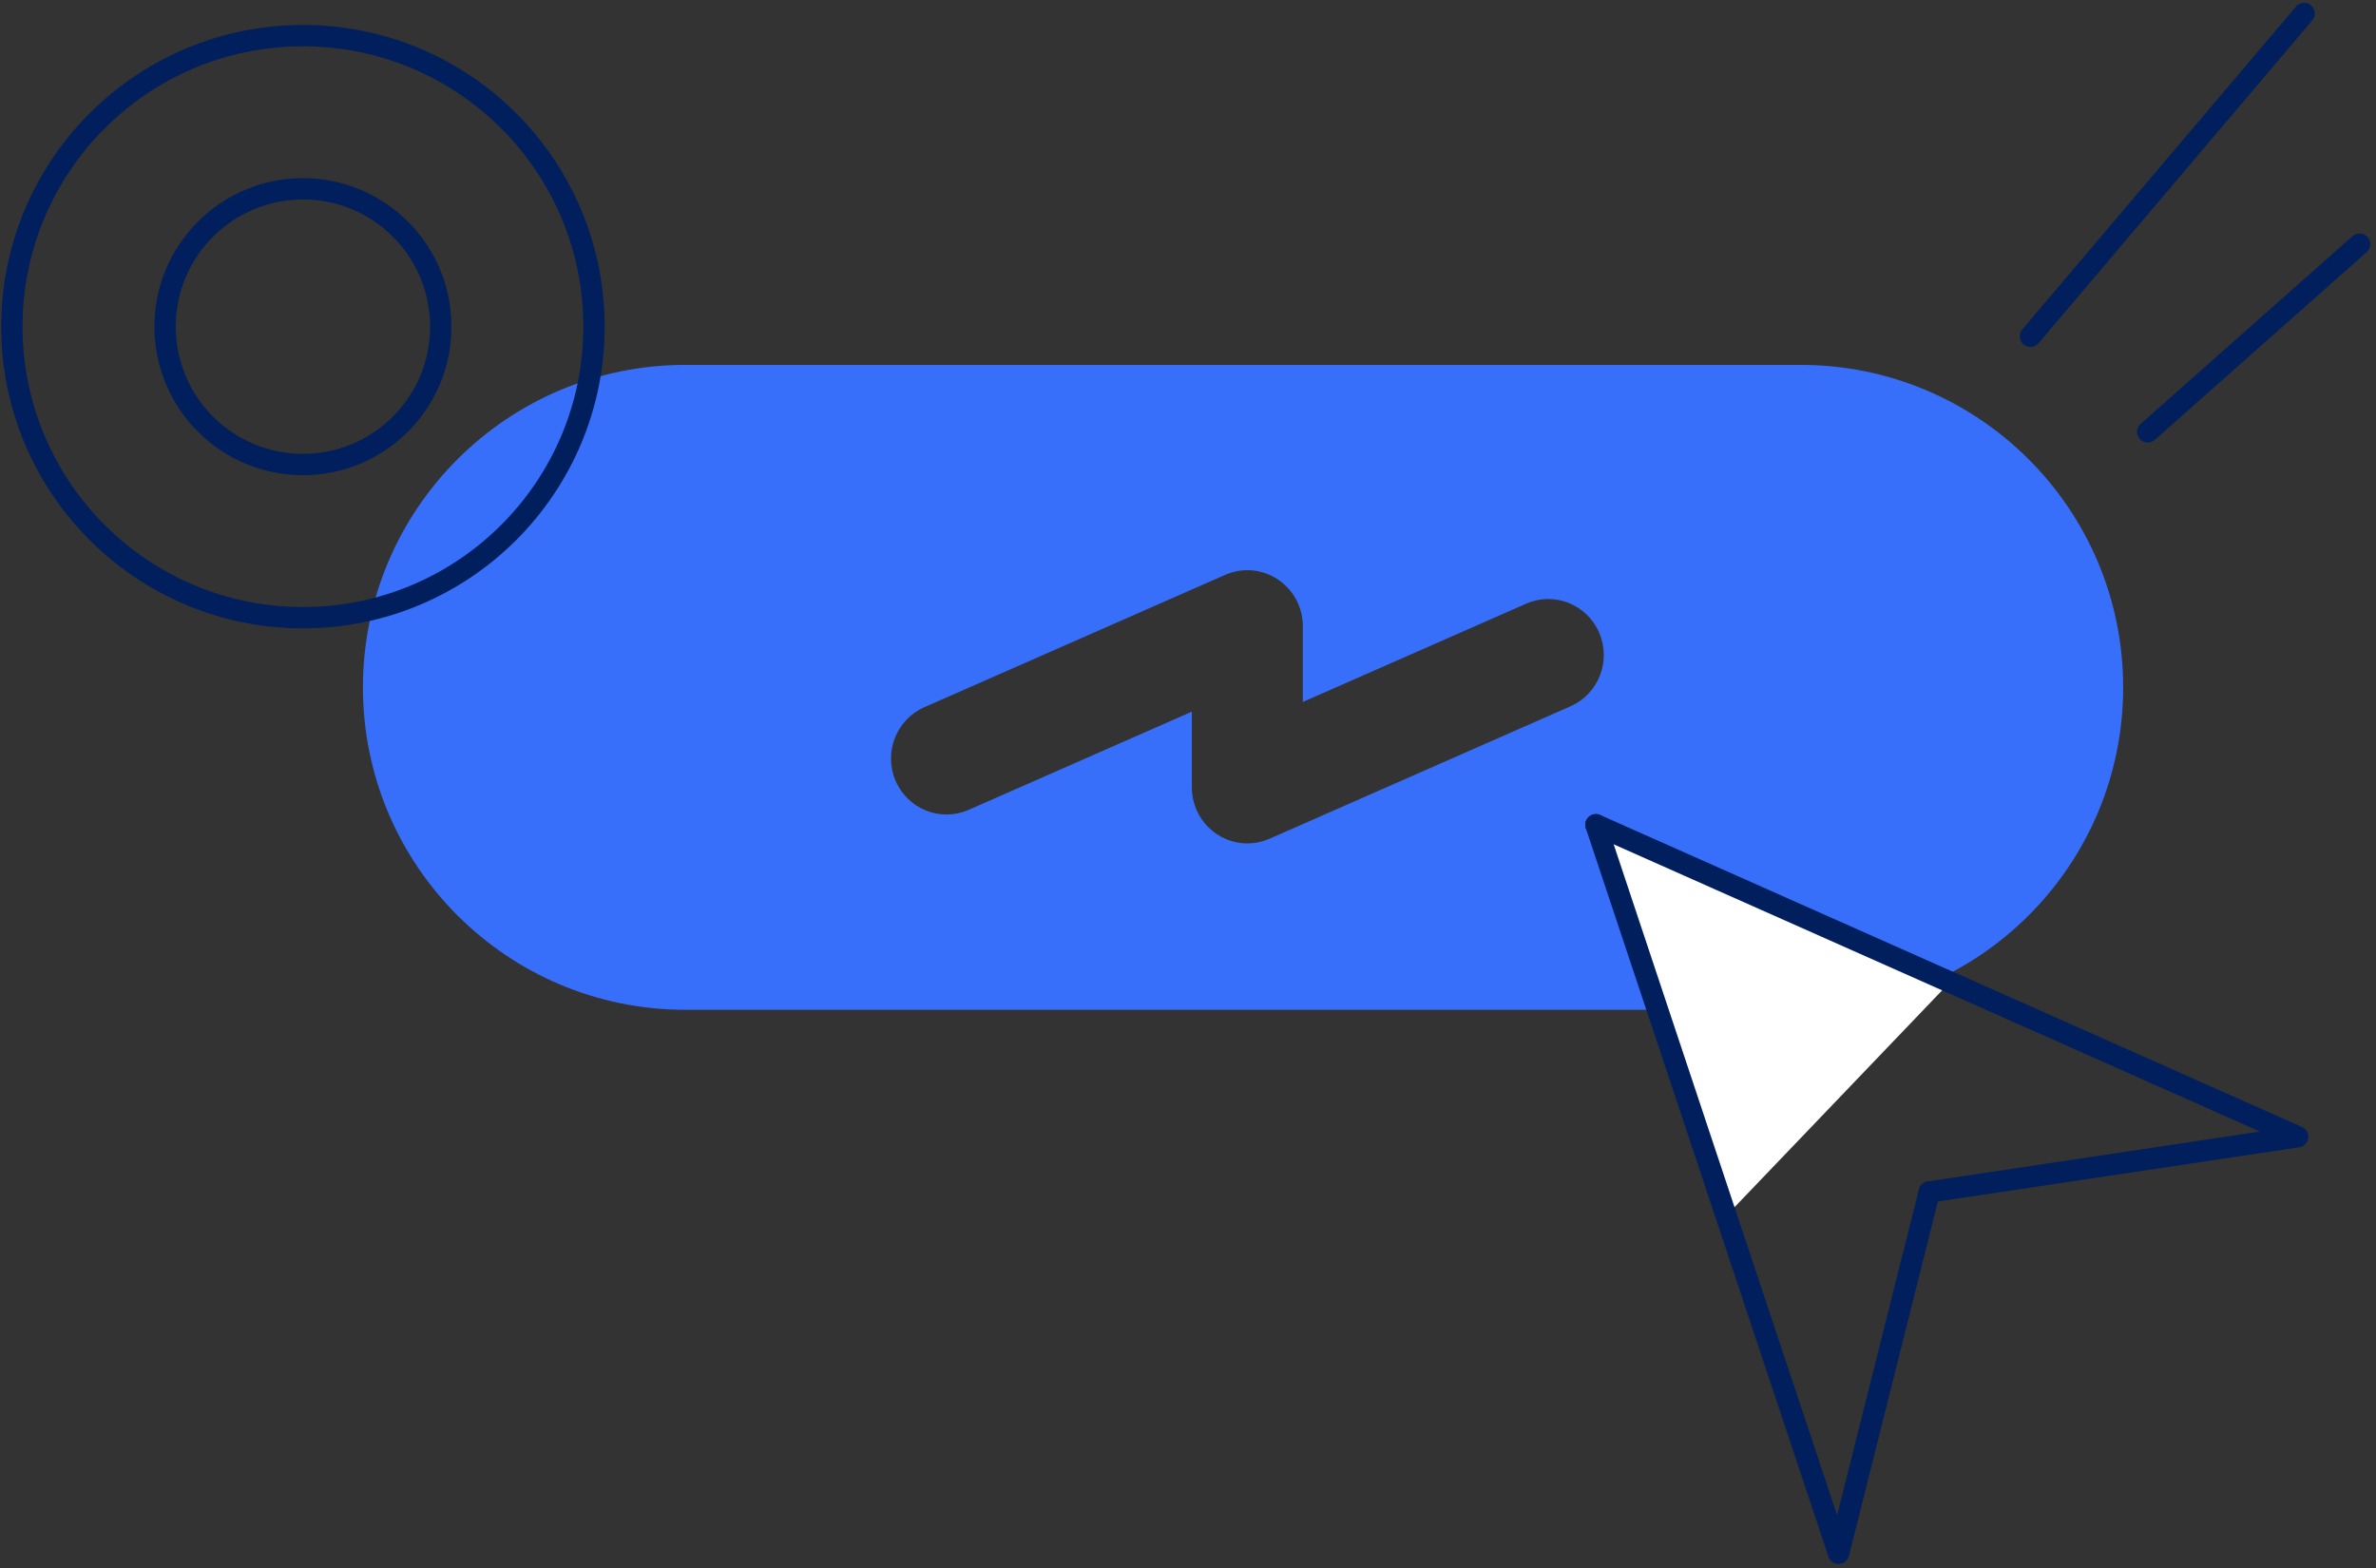 <svg width="200" height="132" viewBox="0 0 200 132" fill="none" xmlns="http://www.w3.org/2000/svg">
<rect x="0" y="0" width="200" height="132" fill="#333333" stroke="none"/>
<path d="M180.782 36.359L198.616 20.557M170.913 28.31L193.947 1.138" stroke="#001F5C" stroke-width="1.796" stroke-linecap="round" stroke-linejoin="round"/>
<path fill-rule="evenodd" clip-rule="evenodd" d="M57.695 30.718C42.703 30.718 30.55 42.871 30.55 57.863C30.55 72.855 42.703 85.008 57.695 85.008H151.572C166.564 85.008 178.717 72.855 178.717 57.863C178.717 42.871 166.564 30.718 151.572 30.718H57.695ZM109.666 59.092L128.46 50.822L128.461 50.821C130.825 49.78 133.578 50.87 134.609 53.256C135.641 55.642 134.56 58.419 132.195 59.459L106.864 70.607C106.274 70.866 105.638 71 104.995 71C102.415 71 100.324 68.89 100.324 66.287V59.909L81.53 68.179C79.171 69.211 76.428 68.125 75.395 65.749C74.358 63.366 75.433 60.587 77.795 59.541L103.127 48.393C103.716 48.134 104.353 48 104.996 48C107.576 48.001 109.667 50.111 109.666 52.713V59.092Z" fill="#386FFA"/>
<path d="M134.768 69.483L145.3 102.359L164.034 82.791L134.768 69.483Z" fill="white"/>
<path d="M134.336 69.43L154.762 130.765L162.394 100.347" stroke="#001F5C" stroke-width="1.796" stroke-linecap="round" stroke-linejoin="round"/>
<path d="M134.336 69.43L193.407 95.693L162.394 100.347" stroke="#001F5C" stroke-width="1.796" stroke-linecap="round" stroke-linejoin="round"/>
<circle cx="25.5" cy="27.5" r="24.5" stroke="#001F5C" stroke-width="1.796" stroke-linecap="round" stroke-linejoin="round"/>
<circle r="11.605" transform="matrix(1 0 0 -1 25.5 27.5)" stroke="#001F5C" stroke-width="1.796" stroke-linecap="round" stroke-linejoin="round"/>
</svg>
